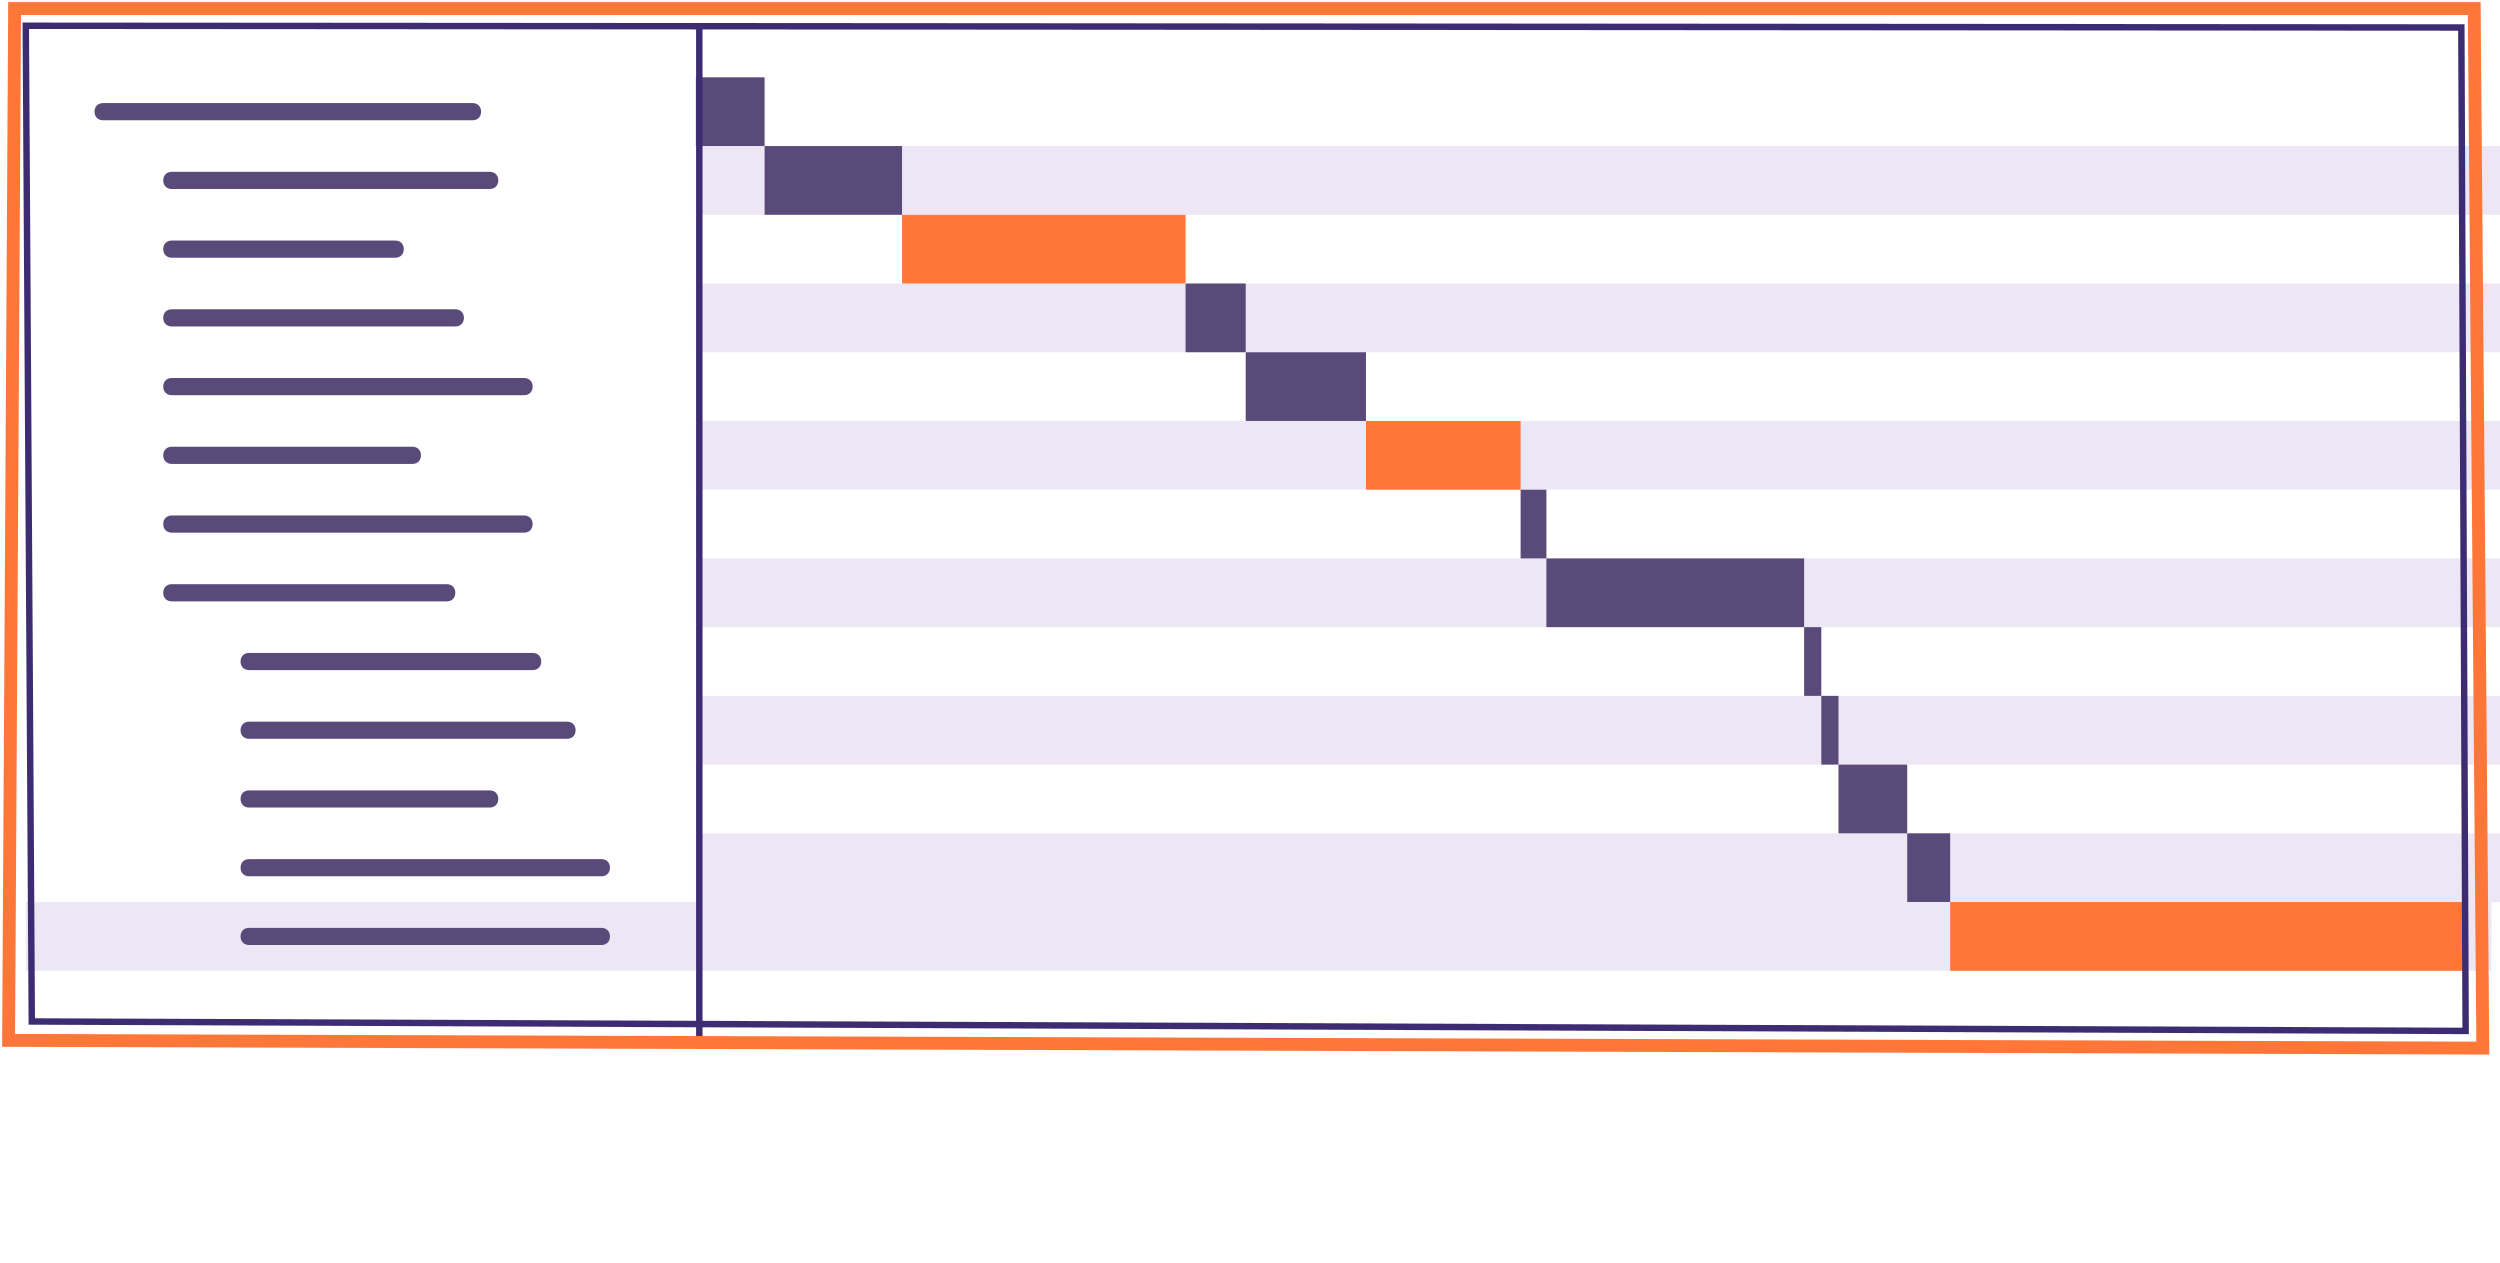 <svg xmlns="http://www.w3.org/2000/svg" xmlns:xlink="http://www.w3.org/1999/xlink" x="0" y="0" version="1.1" viewBox="0 0 291 147" style="enable-background:new 0 0 291 147" xml:space="preserve"><style type="text/css">@keyframes rowDarken{0%,26%{fill:#fff}30%,90%{fill:#302839}}@keyframes treeLighten{0%,25%{fill:#5a4a79}30%,90%{fill:#fff}}@keyframes clicked{0%,24%{transform:scaleY(1)}25%,86%{transform:translateY(-1px) scaleY(.95)}30%,85%,90%{transform:translateY(0) scaleY(1)}}@keyframes dividerShorten{26%{transform:scaleY(1)}35%,86%{transform:scaleY(.87)}}@keyframes borderLengthen{26%{transform:scaleY(1)}40%,86%{transform:scaleY(1.2)}}.span-orange{fill:#ff7738}.span-purple,.tree{fill:#5a4a79}.border-purple{fill:none;stroke:#3e2c73;stroke-width:.75}.border-orange{fill:none;stroke:#ff7738;stroke-width:1.5}.row{fill:#ede7f5}.row-active{animation:rowDarken 4s infinite ease-in-out}.tree-active{animation:treeLighten 4s infinite ease-in-out}.click{transform-origin:bottom center;animation:clicked 4s infinite ease-in-out}.borders path{animation:borderLengthen 4s infinite ease-in-out}.divider{fill:none;stroke:#3e2c73;stroke-width:.75;animation:dividerShorten 4s infinite ease-in-out}</style><g id="row-inactive"><path d="M81,65h210v8H81V65z" class="row"/><path d="M81,49h210v8H81V49z" class="row"/><path d="M81,33h210v8H81V33z" class="row"/><path d="M81,17h210v8H81V17z" class="row"/><path d="M81,97h210v8H81V97z" class="row"/><path d="M81,81h210v8H81V81z" class="row"/></g><g id="span-inactive"><rect width="8" height="8" x="81" y="9" class="span-purple"/><rect width="16" height="8" x="89" y="17" class="span-purple"/><rect width="33" height="8" x="105" y="25" class="span-orange"/><rect width="18" height="8" x="159" y="49" class="span-orange"/><rect width="7" height="8" x="138" y="33" class="span-purple"/><rect width="14" height="8" x="145" y="41" class="span-purple"/><rect width="3" height="8" x="177" y="57" class="span-purple"/><rect width="30" height="8" x="180" y="65" class="span-purple"/><rect width="2" height="8" x="210" y="73" class="span-purple"/><rect width="2" height="8" x="212" y="81" class="span-purple"/><rect width="8" height="8" x="214" y="89" class="span-purple"/><rect width="5" height="8" x="222" y="97" class="span-purple"/></g><g id="tree-inactive"><path d="M12,12h43c0.6,0,1,0.4,1,1l0,0c0,0.6-0.4,1-1,1H12c-0.6,0-1-0.4-1-1l0,0C11,12.4,11.4,12,12,12z" class="tree"/><path d="M20,28h26c0.6,0,1,0.4,1,1l0,0c0,0.6-0.4,1-1,1H20c-0.6,0-1-0.4-1-1l0,0C19,28.4,19.4,28,20,28z" class="tree"/><path d="M20,36h33c0.6,0,1,0.4,1,1l0,0c0,0.6-0.4,1-1,1H20c-0.6,0-1-0.4-1-1l0,0C19,36.4,19.4,36,20,36z" class="tree"/><path d="M20,44h41c0.6,0,1,0.4,1,1l0,0c0,0.6-0.4,1-1,1H20c-0.6,0-1-0.4-1-1l0,0C19,44.4,19.4,44,20,44z" class="tree"/><path d="M20,52h28c0.6,0,1,0.4,1,1l0,0c0,0.6-0.4,1-1,1H20c-0.6,0-1-0.4-1-1l0,0C19,52.4,19.4,52,20,52z" class="tree"/><path d="M20,60h41c0.6,0,1,0.4,1,1l0,0c0,0.6-0.4,1-1,1H20c-0.6,0-1-0.4-1-1l0,0C19,60.4,19.4,60,20,60z" class="tree"/><path d="M20,20h37c0.6,0,1,0.4,1,1l0,0c0,0.6-0.4,1-1,1H20c-0.6,0-1-0.4-1-1l0,0C19,20.4,19.4,20,20,20z" class="tree"/><path d="M20,68h32c0.6,0,1,0.4,1,1l0,0c0,0.6-0.4,1-1,1H20c-0.6,0-1-0.4-1-1l0,0C19,68.4,19.4,68,20,68z" class="tree"/><path d="M29,76h33c0.6,0,1,0.4,1,1l0,0c0,0.6-0.4,1-1,1H29c-0.6,0-1-0.4-1-1l0,0C28,76.4,28.4,76,29,76z" class="tree"/><path d="M29,84h37c0.6,0,1,0.4,1,1l0,0c0,0.6-0.4,1-1,1H29c-0.6,0-1-0.4-1-1l0,0C28,84.4,28.4,84,29,84z" class="tree"/><path d="M29,92h28c0.6,0,1,0.4,1,1l0,0c0,0.6-0.4,1-1,1H29c-0.6,0-1-0.4-1-1l0,0C28,92.4,28.4,92,29,92z" class="tree"/><path d="M29,100h41c0.6,0,1,0.4,1,1l0,0c0,0.6-0.4,1-1,1H29c-0.6,0-1-0.4-1-1l0,0C28,100.4,28.4,100,29,100z" class="tree"/></g><g id="click" class="click"><rect width="287" height="8" x="3" y="105" class="row row-active"/><path d="M29,108h41c0.6,0,1,0.4,1,1l0,0c0,0.6-0.4,1-1,1H29c-0.6,0-1-0.4-1-1l0,0C28,108.4,28.4,108,29,108z" class="tree tree-active"/><rect width="60" height="8" x="227" y="105" class="span-orange"/></g><line x1="81.4" x2="81.4" y1="3" y2="122" class="divider"/><g id="borders" class="borders"><path d="M289,122L288,1H1.7L1,121.1L289,122z" class="border-orange"/><path d="M3.7,118.9L3,3l283.5,0.2L287,120L3.7,118.9z" class="border-purple"/></g></svg>